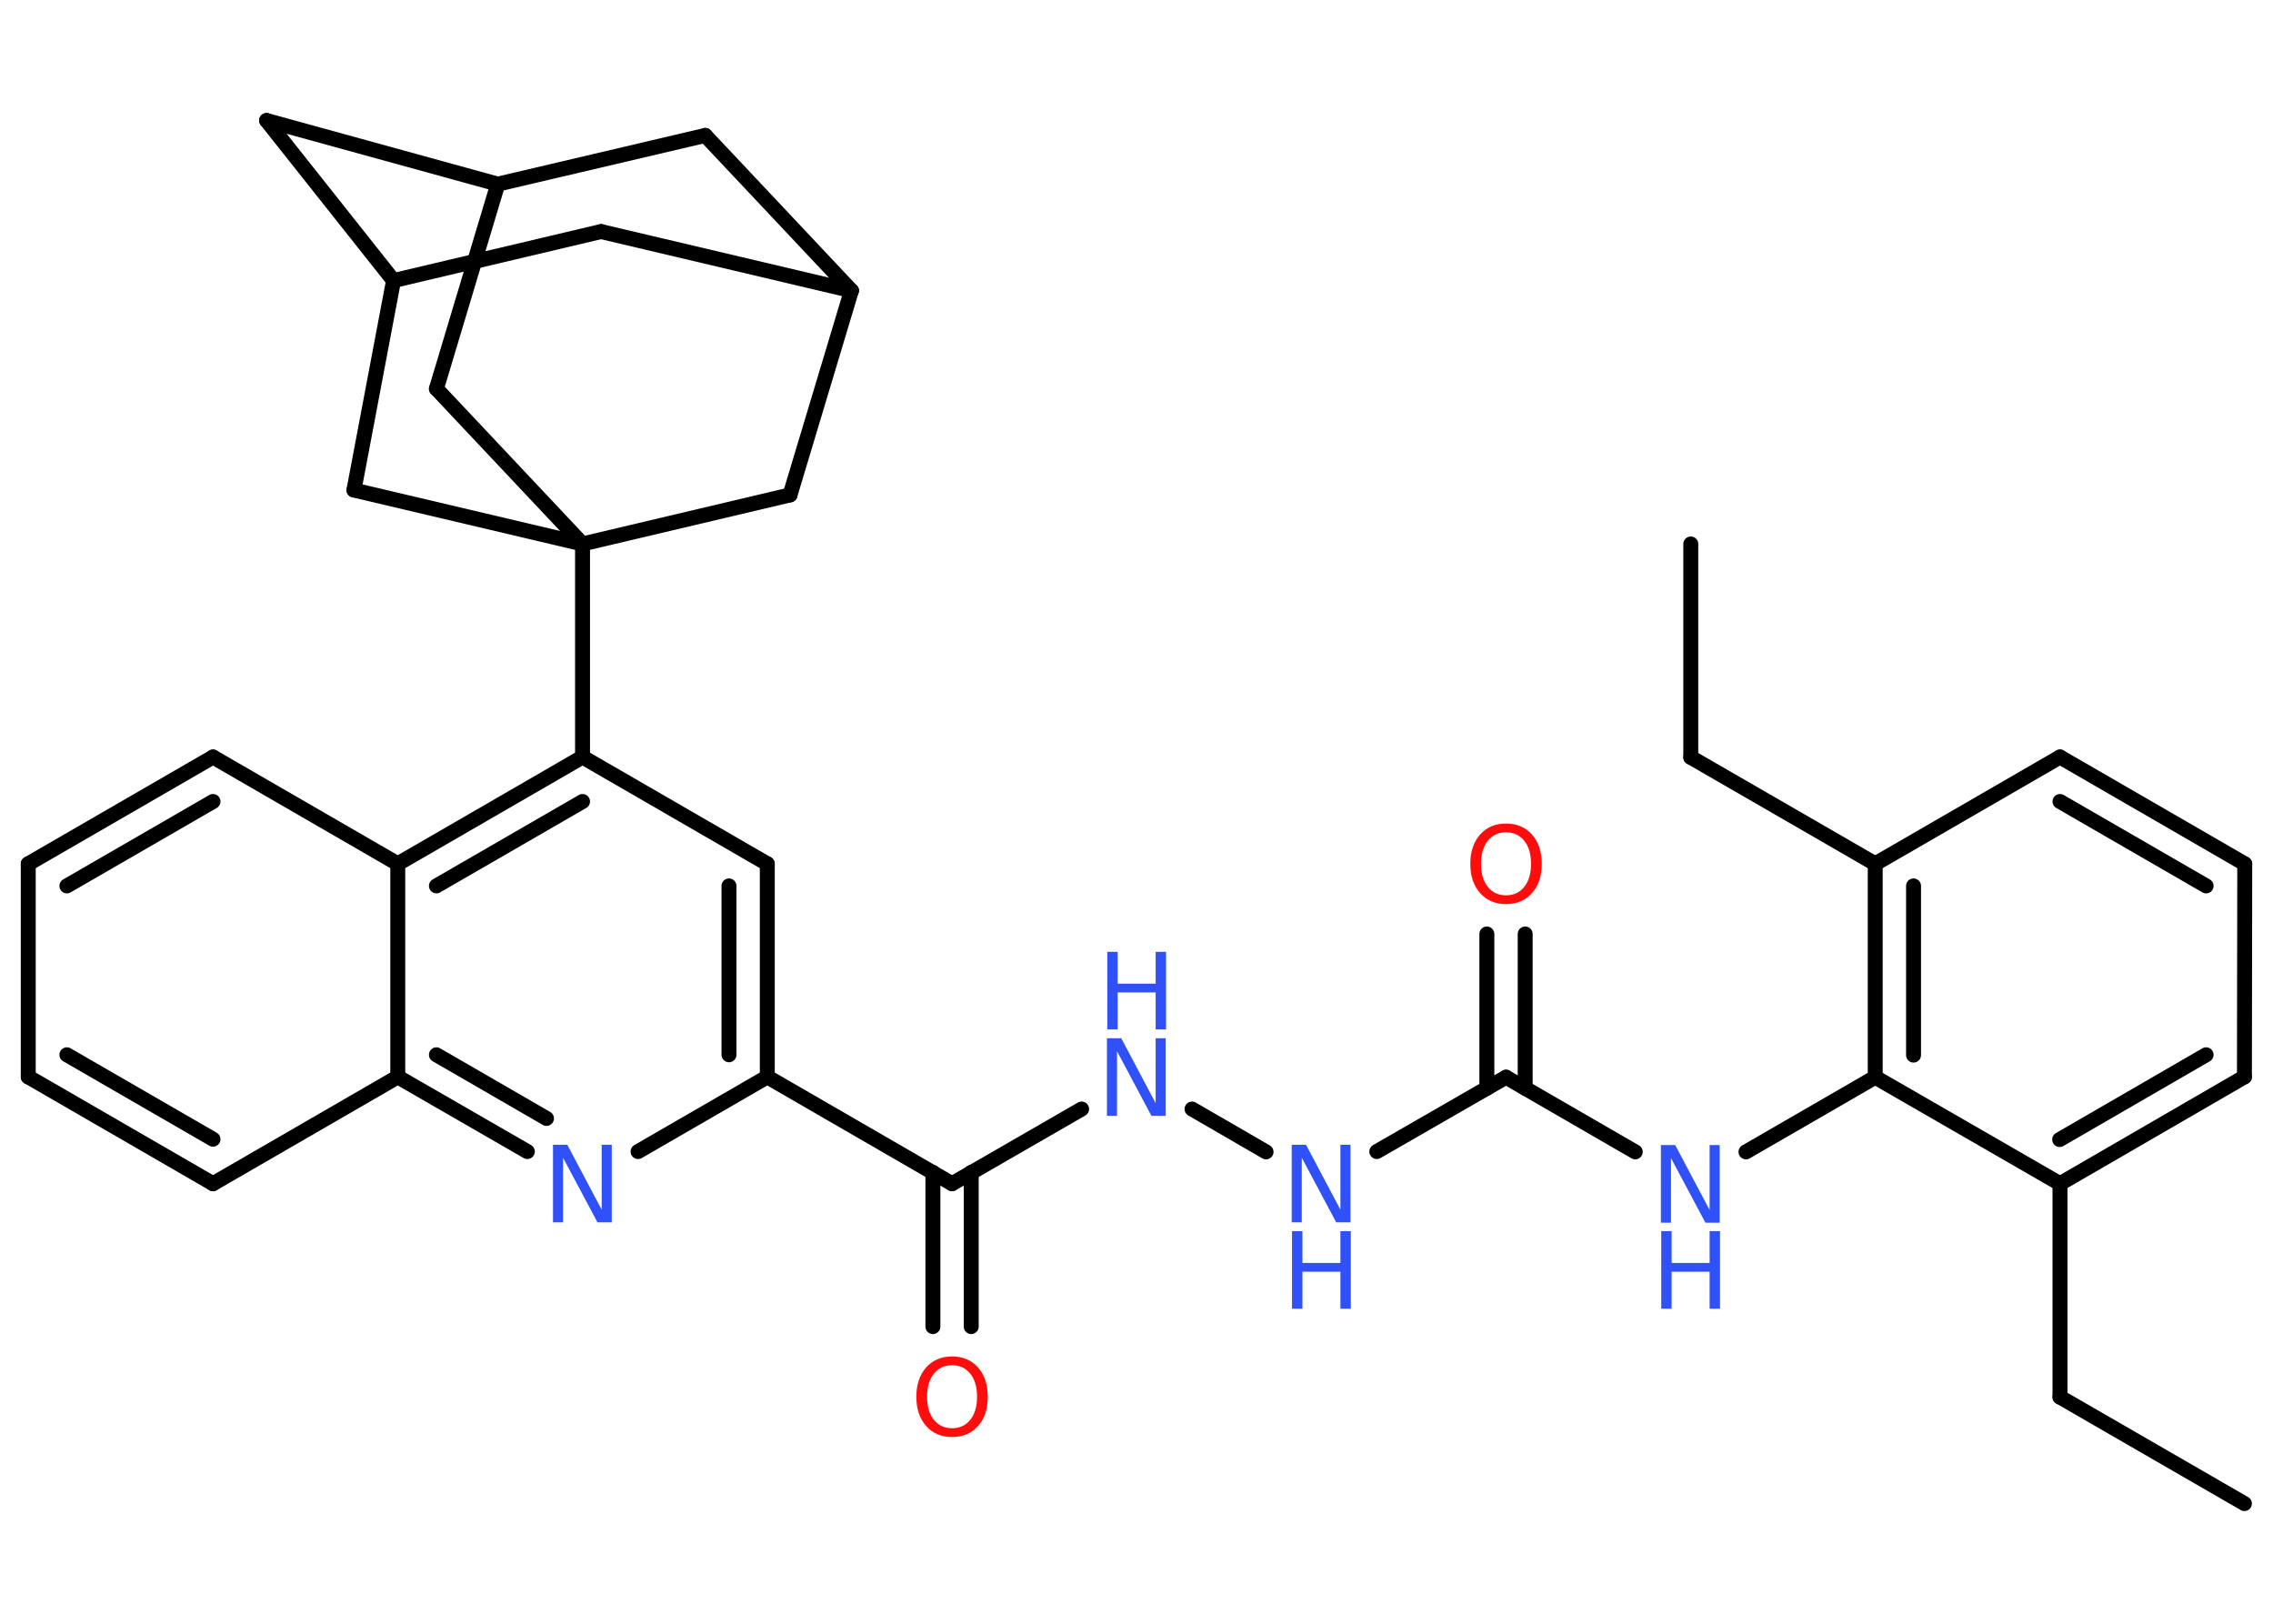 <?xml version='1.0' encoding='UTF-8'?>
<!DOCTYPE svg PUBLIC "-//W3C//DTD SVG 1.1//EN" "http://www.w3.org/Graphics/SVG/1.1/DTD/svg11.dtd">
<svg version='1.2' xmlns='http://www.w3.org/2000/svg' xmlns:xlink='http://www.w3.org/1999/xlink' width='70.0mm' height='50.0mm' viewBox='0 0 70.0 50.0'>
  <desc>Generated by the Chemistry Development Kit (http://github.com/cdk)</desc>
  <g stroke-linecap='round' stroke-linejoin='round' stroke='#000000' stroke-width='.46' fill='#3050F8'>
    <rect x='.0' y='.0' width='70.0' height='50.0' fill='#FFFFFF' stroke='none'/>
    <g id='mol1' class='mol'>
      <line id='mol1bnd1' class='bond' x1='69.12' y1='46.3' x2='63.44' y2='43.02'/>
      <line id='mol1bnd2' class='bond' x1='63.44' y1='43.02' x2='63.44' y2='36.45'/>
      <g id='mol1bnd3' class='bond'>
        <line x1='63.44' y1='36.45' x2='69.12' y2='33.16'/>
        <line x1='63.43' y1='35.09' x2='67.94' y2='32.48'/>
      </g>
      <line id='mol1bnd4' class='bond' x1='69.12' y1='33.16' x2='69.13' y2='26.6'/>
      <g id='mol1bnd5' class='bond'>
        <line x1='69.13' y1='26.6' x2='63.44' y2='23.31'/>
        <line x1='67.94' y1='27.28' x2='63.44' y2='24.68'/>
      </g>
      <line id='mol1bnd6' class='bond' x1='63.44' y1='23.31' x2='57.75' y2='26.6'/>
      <line id='mol1bnd7' class='bond' x1='57.75' y1='26.6' x2='52.07' y2='23.32'/>
      <line id='mol1bnd8' class='bond' x1='52.07' y1='23.32' x2='52.07' y2='16.75'/>
      <g id='mol1bnd9' class='bond'>
        <line x1='57.75' y1='26.6' x2='57.75' y2='33.17'/>
        <line x1='58.93' y1='27.28' x2='58.93' y2='32.49'/>
      </g>
      <line id='mol1bnd10' class='bond' x1='63.44' y1='36.45' x2='57.75' y2='33.17'/>
      <line id='mol1bnd11' class='bond' x1='57.75' y1='33.17' x2='53.77' y2='35.47'/>
      <line id='mol1bnd12' class='bond' x1='50.36' y1='35.47' x2='46.38' y2='33.17'/>
      <g id='mol1bnd13' class='bond'>
        <line x1='45.79' y1='33.51' x2='45.79' y2='28.76'/>
        <line x1='46.97' y1='33.51' x2='46.97' y2='28.76'/>
      </g>
      <line id='mol1bnd14' class='bond' x1='46.38' y1='33.17' x2='42.4' y2='35.46'/>
      <line id='mol1bnd15' class='bond' x1='38.99' y1='35.47' x2='36.71' y2='34.15'/>
      <line id='mol1bnd16' class='bond' x1='33.31' y1='34.15' x2='29.32' y2='36.45'/>
      <g id='mol1bnd17' class='bond'>
        <line x1='29.91' y1='36.1' x2='29.91' y2='40.85'/>
        <line x1='28.73' y1='36.1' x2='28.73' y2='40.85'/>
      </g>
      <line id='mol1bnd18' class='bond' x1='29.32' y1='36.45' x2='23.63' y2='33.16'/>
      <g id='mol1bnd19' class='bond'>
        <line x1='23.63' y1='33.16' x2='23.63' y2='26.6'/>
        <line x1='22.45' y1='32.48' x2='22.45' y2='27.28'/>
      </g>
      <line id='mol1bnd20' class='bond' x1='23.63' y1='26.6' x2='17.94' y2='23.31'/>
      <line id='mol1bnd21' class='bond' x1='17.94' y1='23.31' x2='17.94' y2='16.75'/>
      <line id='mol1bnd22' class='bond' x1='17.94' y1='16.75' x2='13.44' y2='11.97'/>
      <line id='mol1bnd23' class='bond' x1='13.44' y1='11.97' x2='15.33' y2='5.67'/>
      <line id='mol1bnd24' class='bond' x1='15.33' y1='5.67' x2='8.21' y2='3.71'/>
      <line id='mol1bnd25' class='bond' x1='8.21' y1='3.71' x2='12.12' y2='8.64'/>
      <line id='mol1bnd26' class='bond' x1='12.12' y1='8.64' x2='18.51' y2='7.13'/>
      <line id='mol1bnd27' class='bond' x1='18.51' y1='7.13' x2='26.22' y2='8.95'/>
      <line id='mol1bnd28' class='bond' x1='26.22' y1='8.95' x2='21.72' y2='4.17'/>
      <line id='mol1bnd29' class='bond' x1='15.33' y1='5.67' x2='21.72' y2='4.17'/>
      <line id='mol1bnd30' class='bond' x1='26.22' y1='8.95' x2='24.33' y2='15.24'/>
      <line id='mol1bnd31' class='bond' x1='17.94' y1='16.75' x2='24.33' y2='15.24'/>
      <line id='mol1bnd32' class='bond' x1='12.12' y1='8.64' x2='10.9' y2='15.09'/>
      <line id='mol1bnd33' class='bond' x1='17.94' y1='16.75' x2='10.9' y2='15.09'/>
      <g id='mol1bnd34' class='bond'>
        <line x1='17.94' y1='23.31' x2='12.25' y2='26.6'/>
        <line x1='17.94' y1='24.68' x2='13.44' y2='27.28'/>
      </g>
      <line id='mol1bnd35' class='bond' x1='12.25' y1='26.6' x2='6.56' y2='23.31'/>
      <g id='mol1bnd36' class='bond'>
        <line x1='6.56' y1='23.31' x2='.87' y2='26.6'/>
        <line x1='6.56' y1='24.68' x2='2.06' y2='27.28'/>
      </g>
      <line id='mol1bnd37' class='bond' x1='.87' y1='26.6' x2='.87' y2='33.16'/>
      <g id='mol1bnd38' class='bond'>
        <line x1='.87' y1='33.16' x2='6.56' y2='36.45'/>
        <line x1='2.06' y1='32.48' x2='6.56' y2='35.08'/>
      </g>
      <line id='mol1bnd39' class='bond' x1='6.56' y1='36.45' x2='12.25' y2='33.16'/>
      <line id='mol1bnd40' class='bond' x1='12.25' y1='26.6' x2='12.25' y2='33.16'/>
      <g id='mol1bnd41' class='bond'>
        <line x1='12.25' y1='33.16' x2='16.24' y2='35.46'/>
        <line x1='13.44' y1='32.48' x2='16.83' y2='34.44'/>
      </g>
      <line id='mol1bnd42' class='bond' x1='23.63' y1='33.16' x2='19.65' y2='35.46'/>
      <g id='mol1atm11' class='atom'>
        <path d='M51.16 35.26h.43l1.06 2.0v-2.0h.31v2.39h-.44l-1.06 -1.99v1.99h-.31v-2.39z' stroke='none'/>
        <path d='M51.16 37.91h.32v.98h1.17v-.98h.32v2.39h-.32v-1.14h-1.17v1.14h-.32v-2.39z' stroke='none'/>
      </g>
      <path id='mol1atm13' class='atom' d='M46.38 25.63q-.35 .0 -.56 .26q-.21 .26 -.21 .71q.0 .45 .21 .71q.21 .26 .56 .26q.35 .0 .56 -.26q.21 -.26 .21 -.71q.0 -.45 -.21 -.71q-.21 -.26 -.56 -.26zM46.38 25.36q.5 .0 .8 .34q.3 .34 .3 .9q.0 .57 -.3 .9q-.3 .34 -.8 .34q-.5 .0 -.8 -.34q-.3 -.34 -.3 -.9q.0 -.56 .3 -.9q.3 -.34 .8 -.34z' stroke='none' fill='#FF0D0D'/>
      <g id='mol1atm14' class='atom'>
        <path d='M39.79 35.25h.43l1.06 2.0v-2.0h.31v2.39h-.44l-1.06 -1.99v1.99h-.31v-2.39z' stroke='none'/>
        <path d='M39.79 37.91h.32v.98h1.17v-.98h.32v2.39h-.32v-1.14h-1.17v1.14h-.32v-2.39z' stroke='none'/>
      </g>
      <g id='mol1atm15' class='atom'>
        <path d='M34.1 31.97h.43l1.06 2.0v-2.0h.31v2.39h-.44l-1.06 -1.99v1.99h-.31v-2.39z' stroke='none'/>
        <path d='M34.1 29.31h.32v.98h1.17v-.98h.32v2.39h-.32v-1.14h-1.17v1.14h-.32v-2.39z' stroke='none'/>
      </g>
      <path id='mol1atm17' class='atom' d='M29.32 42.04q-.35 .0 -.56 .26q-.21 .26 -.21 .71q.0 .45 .21 .71q.21 .26 .56 .26q.35 .0 .56 -.26q.21 -.26 .21 -.71q.0 -.45 -.21 -.71q-.21 -.26 -.56 -.26zM29.32 41.77q.5 .0 .8 .34q.3 .34 .3 .9q.0 .57 -.3 .9q-.3 .34 -.8 .34q-.5 .0 -.8 -.34q-.3 -.34 -.3 -.9q.0 -.56 .3 -.9q.3 -.34 .8 -.34z' stroke='none' fill='#FF0D0D'/>
      <path id='mol1atm37' class='atom' d='M17.04 35.25h.43l1.06 2.0v-2.0h.31v2.39h-.44l-1.06 -1.99v1.99h-.31v-2.39z' stroke='none'/>
    </g>
  </g>
</svg>
